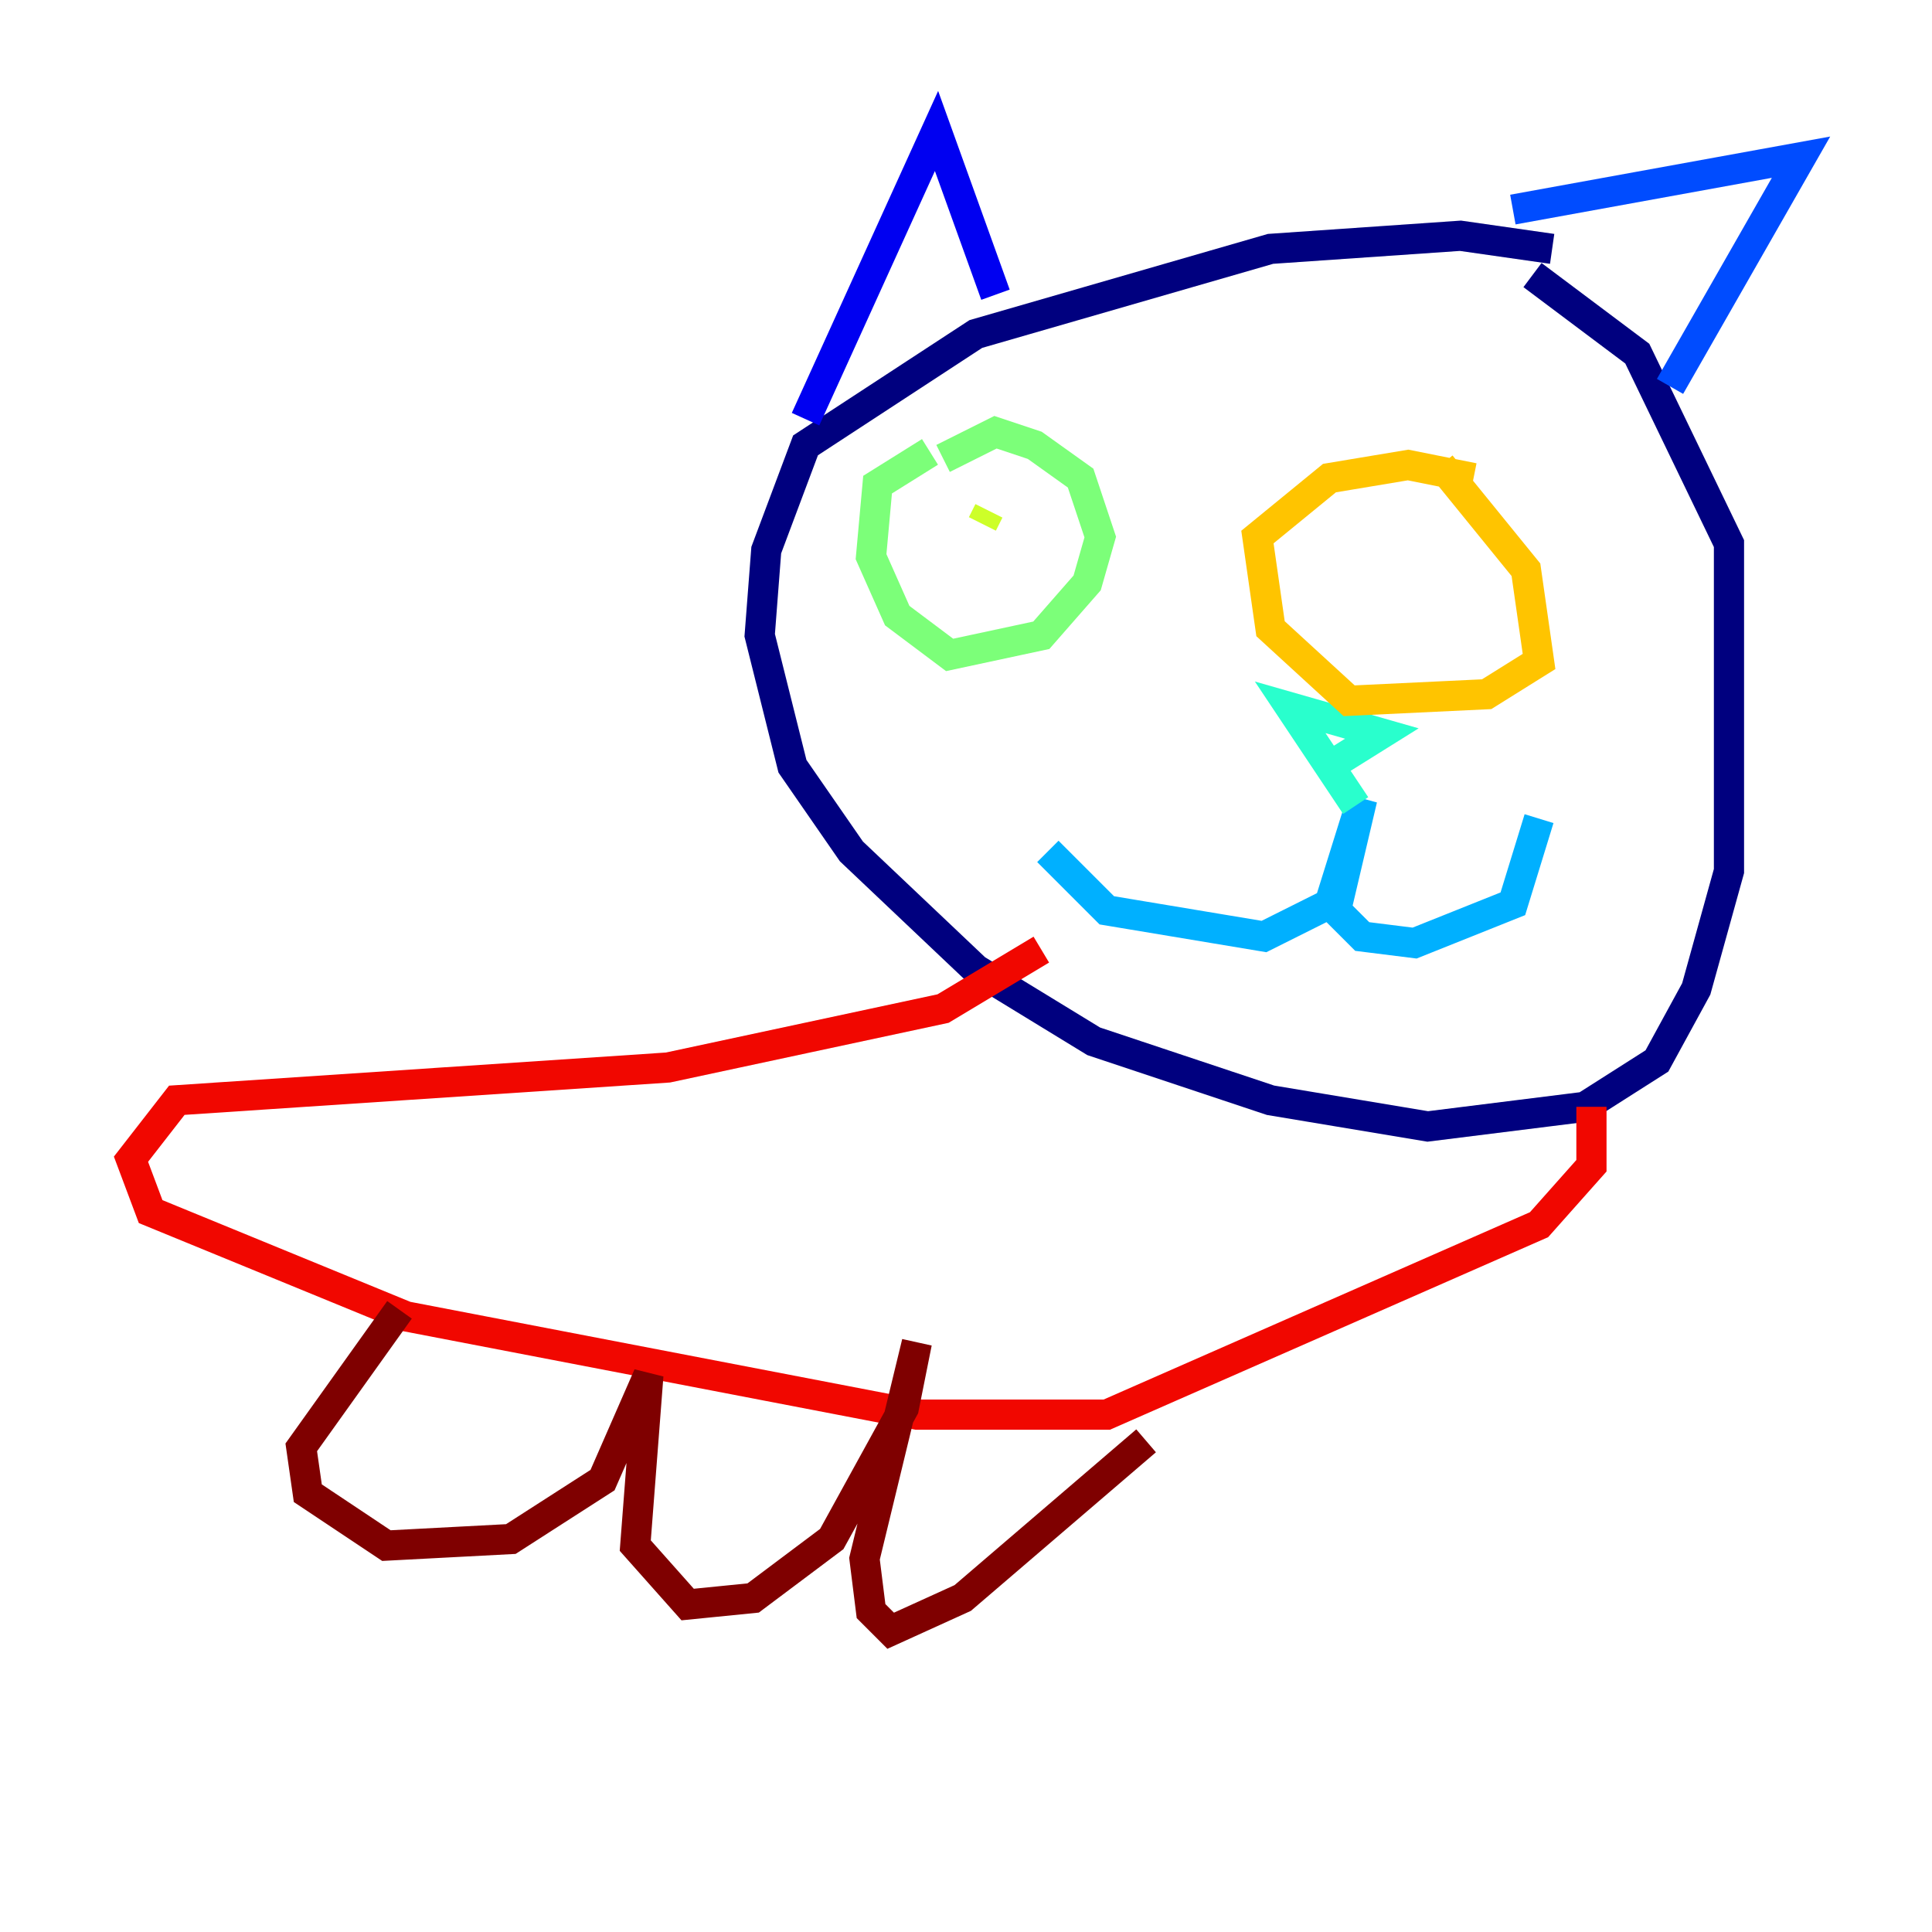 <?xml version="1.0" encoding="utf-8" ?>
<svg baseProfile="tiny" height="128" version="1.2" viewBox="0,0,128,128" width="128" xmlns="http://www.w3.org/2000/svg" xmlns:ev="http://www.w3.org/2001/xml-events" xmlns:xlink="http://www.w3.org/1999/xlink"><defs /><polyline fill="none" points="102.834,16.488 96.759,15.62 84.176,16.488 64.651,22.129 53.37,29.505 50.766,36.447 50.332,42.088 52.502,50.766 56.407,56.407 64.651,64.217 72.461,68.99 84.176,72.895 94.59,74.63 105.003,73.329 109.776,70.291 112.38,65.519 114.549,57.709 114.549,36.014 108.475,23.43 101.532,18.224" stroke="#00007f" stroke-width="2" /><polyline fill="none" points="53.37,27.77 62.047,8.678 65.953,19.525" stroke="#0000f1" stroke-width="2" /><polyline fill="none" points="100.231,13.885 119.322,10.414 110.644,25.6" stroke="#004cff" stroke-width="2" /><polyline fill="none" points="69.424,56.407 73.329,60.312 83.742,62.047 88.081,59.878 90.251,52.936 88.515,60.312 90.251,62.047 93.722,62.481 100.231,59.878 101.966,54.237" stroke="#00b0ff" stroke-width="2" /><polyline fill="none" points="89.817,53.37 85.478,46.861 91.552,48.597 88.081,50.766" stroke="#29ffcd" stroke-width="2" /><polyline fill="none" points="61.614,29.939 58.142,32.108 57.709,36.881 59.444,40.786 62.915,43.39 68.99,42.088 72.027,38.617 72.895,35.58 71.593,31.675 68.556,29.505 65.953,28.637 62.481,30.373" stroke="#7cff79" stroke-width="2" /><polyline fill="none" points="65.519,33.844 65.085,34.712" stroke="#cdff29" stroke-width="2" /><polyline fill="none" points="97.627,31.675 93.288,30.807 88.081,31.675 83.308,35.58 84.176,41.654 89.383,46.427 98.495,45.993 101.966,43.824 101.098,37.749 95.458,30.807" stroke="#ffc400" stroke-width="2" /><polyline fill="none" points="93.288,36.881 93.288,36.881" stroke="#ff6700" stroke-width="2" /><polyline fill="none" points="68.99,62.915 62.481,66.82 44.258,70.725 11.715,72.895 8.678,76.8 9.98,80.271 26.902,87.214 60.746,93.722 73.329,93.722 101.966,81.139 105.437,77.234 105.437,73.329" stroke="#f10700" stroke-width="2" /><polyline fill="none" points="26.468,86.78 19.959,95.891 20.393,98.929 25.6,102.4 33.844,101.966 39.919,98.061 42.956,91.119 42.088,102.4 45.559,106.305 49.898,105.871 55.105,101.966 59.878,93.288 60.746,88.949 57.275,103.268 57.709,106.739 59.01,108.041 63.783,105.871 75.932,95.458" stroke="#7f0000" stroke-width="2" /></svg>